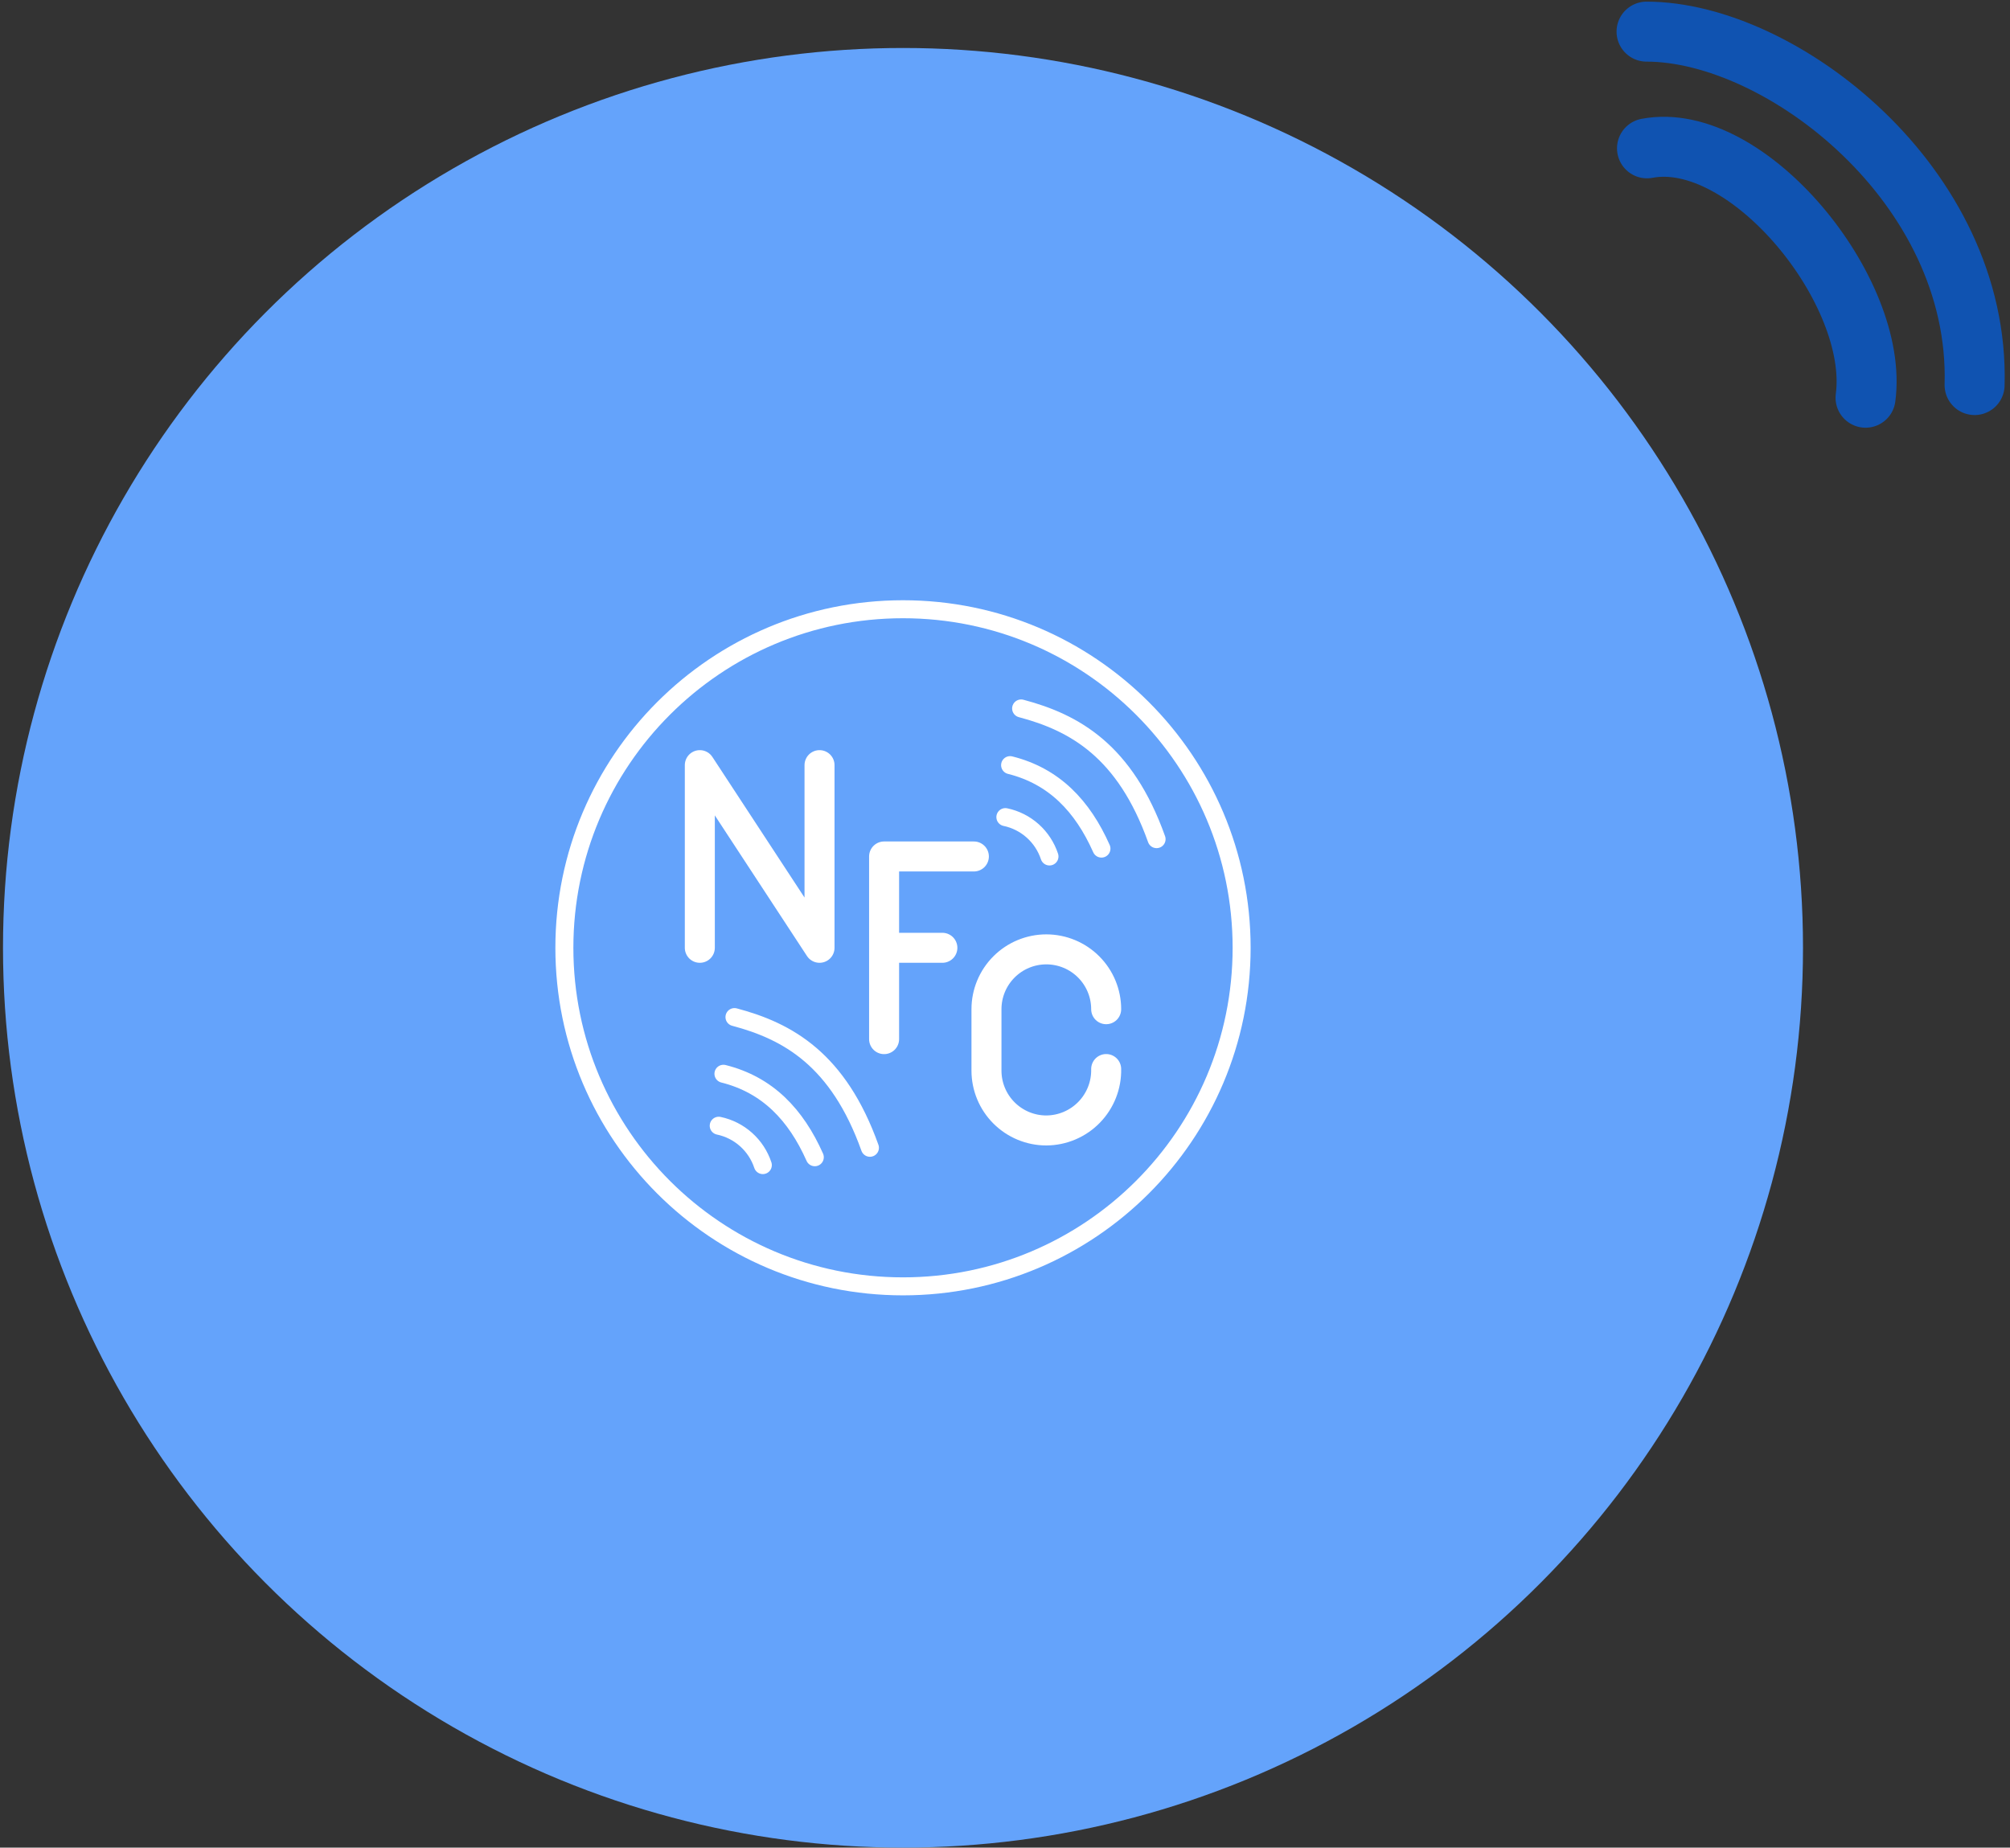 <svg width="335" height="308" viewBox="0 0 335 308" fill="none" xmlns="http://www.w3.org/2000/svg">
<rect x="0" y="0" width="335" height="308" fill="#333333" stroke="none"/>
<path d="M310.925 66.3C313.289 48.571 291.276 21.535 274.501 24.727" stroke="#1053B1" stroke-width="10" stroke-linecap="round"/>
<path d="M329.098 64.189C330.053 30.873 296.842 5.273 274.425 5.273" stroke="#1053B1" stroke-width="10" stroke-linecap="round"/>
<circle cx="150.5" cy="158" r="150" fill="#64A3FB"/>
<path d="M167.563 136.213C169.255 136.567 170.825 137.359 172.115 138.511C173.405 139.663 174.37 141.133 174.913 142.775M168.35 127.55C175.7 129.388 180.425 134.375 183.575 141.463M170.188 118.1C179.113 120.463 187.513 125.188 192.763 139.888M119.788 187.663C121.48 188.017 123.05 188.809 124.34 189.961C125.63 191.113 126.595 192.583 127.138 194.225M120.575 179C127.925 180.838 132.65 185.825 135.8 192.913M122.413 169.55C131.338 171.913 139.738 176.638 144.988 191.338" stroke="white" stroke-width="3" stroke-linecap="round" stroke-linejoin="round"/>
<path d="M150.5 214.438C181.67 214.438 206.938 189.17 206.938 158C206.938 126.83 181.67 101.562 150.5 101.562C119.33 101.562 94.062 126.83 94.062 158C94.062 189.17 119.33 214.438 150.5 214.438Z" stroke="white" stroke-width="3" stroke-linecap="round" stroke-linejoin="round"/>
<path d="M162.312 142.775H147.35V173.225M147.35 158H157.062M116.637 158V127.55L136.587 158V127.55M184.362 178.212C184.39 179.542 184.153 180.865 183.665 182.102C183.177 183.34 182.448 184.467 181.519 185.42C180.591 186.373 179.482 187.132 178.258 187.652C177.033 188.172 175.718 188.443 174.387 188.45C171.742 188.45 169.205 187.399 167.334 185.528C165.463 183.658 164.412 181.12 164.412 178.475V168.237C164.412 165.592 165.463 163.055 167.334 161.184C169.205 159.313 171.742 158.262 174.387 158.262C177.033 158.262 179.57 159.313 181.441 161.184C183.312 163.055 184.362 165.592 184.362 168.237" stroke="white" stroke-width="5" stroke-linecap="round" stroke-linejoin="round"/>
</svg>

